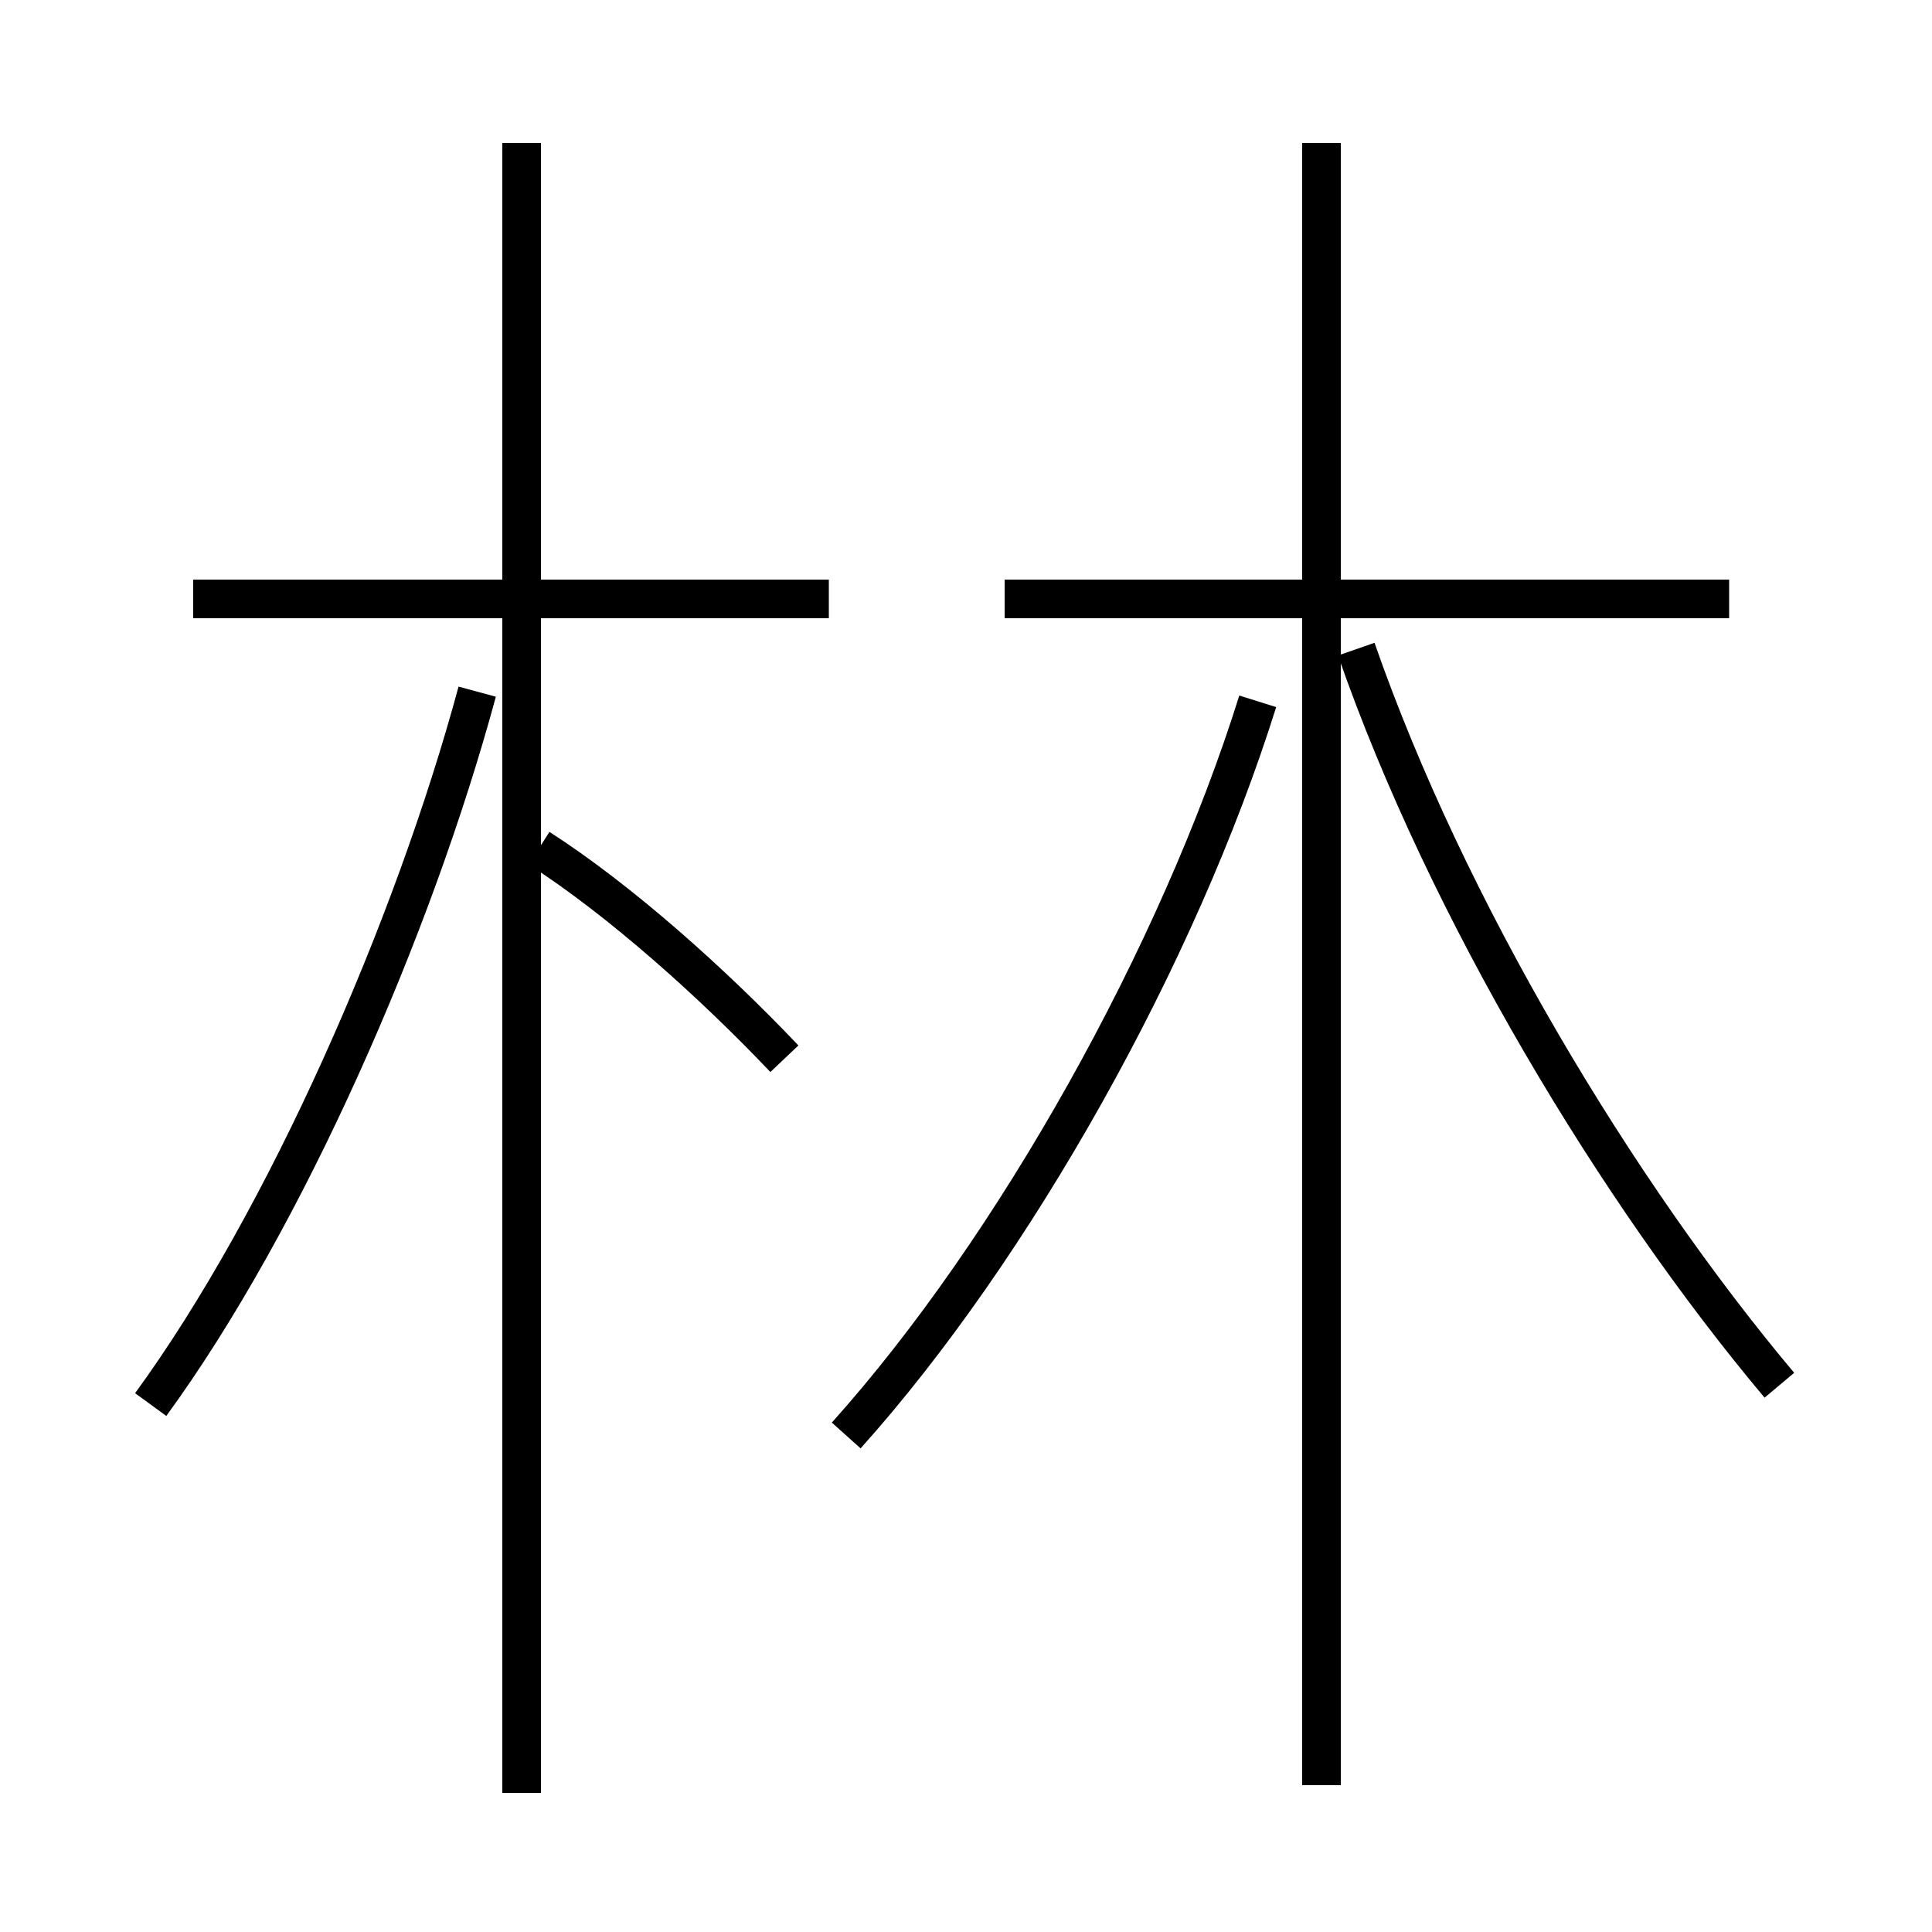<?xml version='1.0' encoding='utf8'?>
<svg viewBox="0.0 -6.0 50.0 50.0" version="1.1" xmlns="http://www.w3.org/2000/svg">
<rect x="0.0" y="-6.0" width="50.0" height="50.0" fill="#808080" stroke="none"/>
<rect x="-1000" y="-1000" width="2000" height="2000" stroke="white" fill="white"/>
<g style="fill:white;stroke:#000000;  stroke-width:1">
<path d="M 46.05 -8.15 C 41.85 -13.15 37.45 -20.45 35.1 -27.2 M 3.9 -7.65 C 7.4 -12.45 10.7 -20.0 12.35 -26.1 M 13.5 2.4 L 13.5 -40.3 M 20.3 -16.6 C 18.45 -18.55 16.05 -20.7 13.95 -22.05 M 21.45 -28.5 L 5.0 -28.5 M 21.9 -6.85 C 26.25 -11.7 30.5 -19.3 32.55 -25.85 M 34.2 2.2 L 34.2 -40.3 M 44.75 -28.5 L 26.0 -28.5" transform="translate(0.0 38.0)" />
</g>
</svg>
